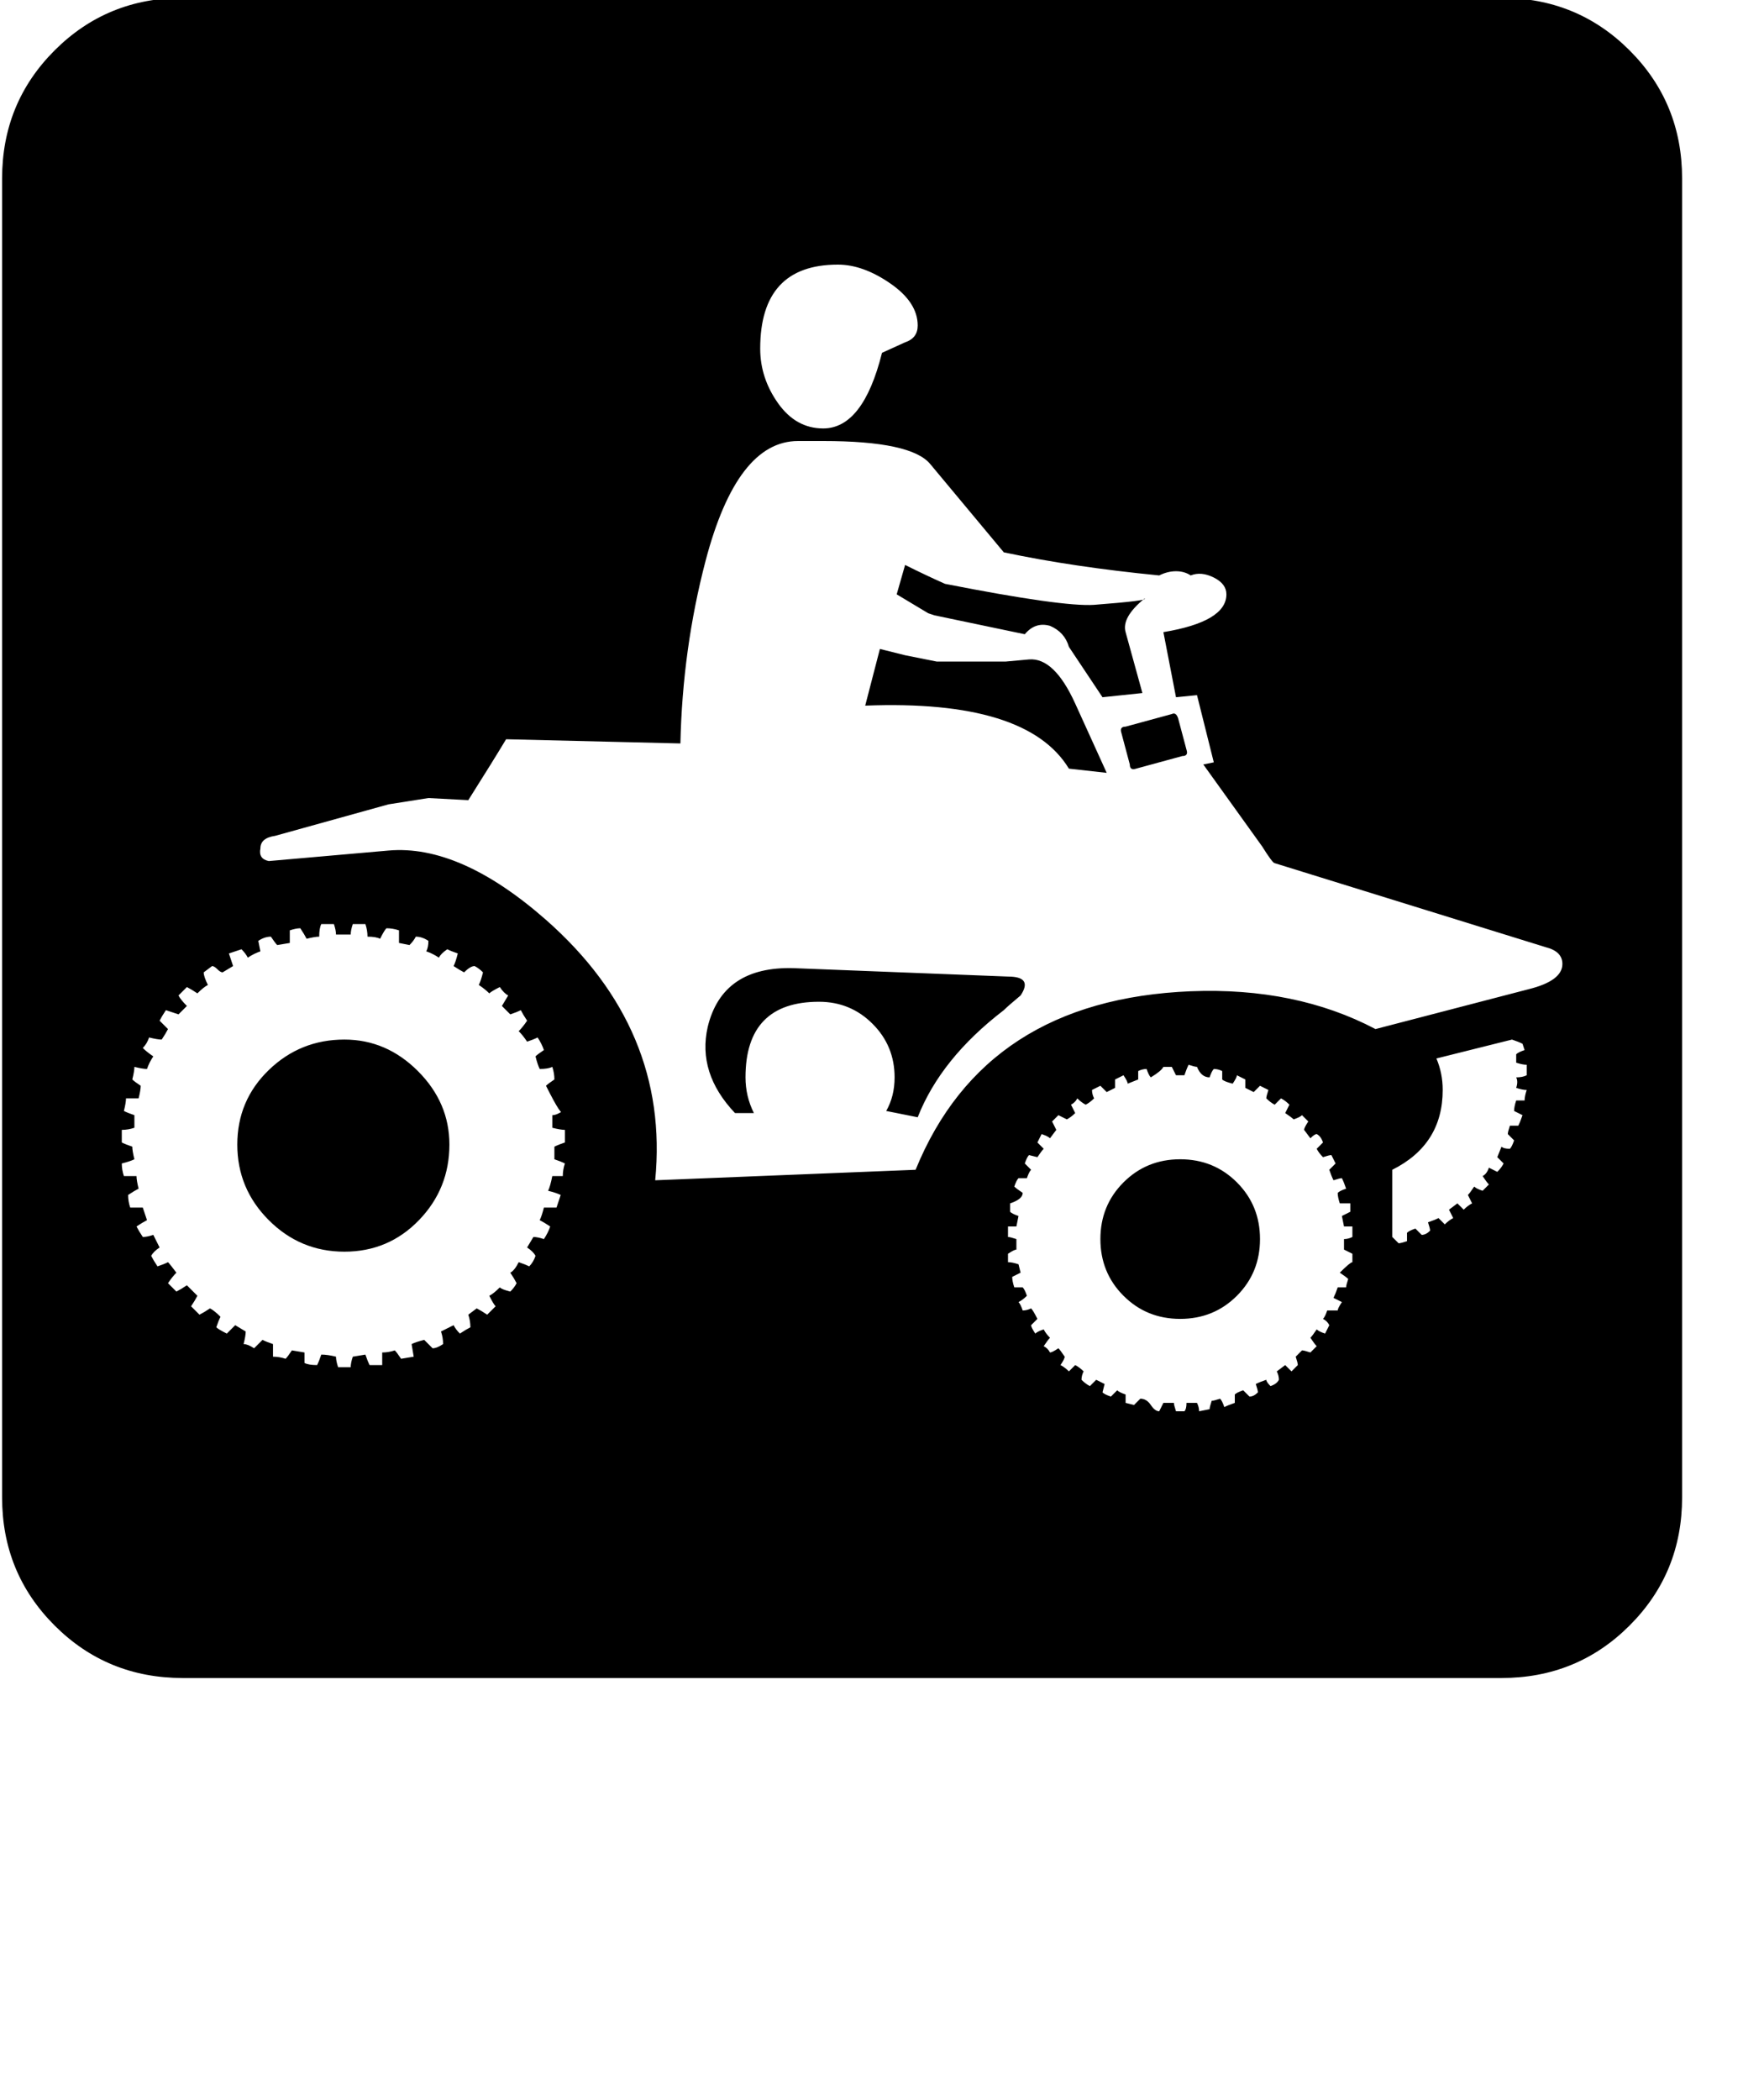 <?xml version="1.0" standalone="no"?>
<!DOCTYPE svg PUBLIC "-//W3C//DTD SVG 1.1//EN" "http://www.w3.org/Graphics/SVG/1.1/DTD/svg11.dtd" >
<svg xmlns="http://www.w3.org/2000/svg"
	xmlns:sodipodi="http://sodipodi.sourceforge.net/DTD/sodipodi-0.dtd"
	width="84"
	height="100"
	id="glyph_Q"
	version="1.1">

<sodipodi:namedview>
	<sodipodi:guide orientation="0,1" position="0,20" id="baseline" />
</sodipodi:namedview>

<g id="Q">
<path style="fill:#000000;stroke-width:0px" d="M0.1 8.5 Q0.1 4.9 2.6 2.4 Q5.1 -0.1 8.7 -0.1 C29.633 -0.1 55.8 -0.1 71.5 -0.1 Q75.1 -0.1 77.6 2.4 Q80.1 4.9 80.1 8.5 C80.1 29.433 80.1 55.6 80.1 71.3 Q80.1 74.9 77.6 77.4 Q75.1 79.9 71.5 79.9 C50.567 79.9 24.4 79.9 8.7 79.9 Q5.1 79.9 2.6 77.4 Q0.1 74.9 0.1 71.3 C0.1 50.367 0.1 24.2 0.1 8.5 zM57.8 36.3 C57.6 35.5 57.2 33.9 57 33.1 C56.75 33.125 56.25 33.175 56 33.2 C55.85 32.425 55.55 30.875 55.4 30.1 Q58.4 29.6 58.4 28.3 Q58.4 27.8 57.8 27.5 Q57.2 27.2 56.7 27.4 Q56.4 27.2 56 27.2 Q55.6 27.2 55.2 27.4 Q51.1 27 47.8 26.3 C46.633 24.9 45.175 23.15 44.3 22.1 Q43.4 21 39.2 21 C38.8 21 38.3 21 38 21 Q35.1 21 33.6 26.7 Q32.5 30.9 32.4 35.4 C29.633 35.333 26.175 35.25 24.1 35.2 Q23.5 36.2 22.3 38.1 C21.667 38.067 20.875 38.025 20.4 38 C19.925 38.075 18.975 38.225 18.5 38.3 C17.15 38.675 14.45 39.425 13.1 39.8 Q12.4 39.9 12.4 40.4 Q12.3 40.9 12.8 41 C14.7 40.833 17.075 40.625 18.5 40.5 Q21.9 40.2 26 43.8 Q31.9 49 31.2 56.2 C35.333 56.033 40.5 55.825 43.6 55.7 Q46.9 47.6 56.7 47.2 Q61.7 47 65.5 49 C67.933 48.367 70.975 47.575 72.8 47.1 Q74.4 46.7 74.4 45.9 Q74.4 45.3 73.6 45.1 C69.3 43.767 63.925 42.1 60.7 41.1 Q60.6 41.1 60.1 40.3 C59.167 39 58 37.375 57.3 36.4 C57.425 36.375 57.675 36.325 57.8 36.3 zM11.6 64 Q11.8 64 12.1 64.2 C12.233 64.067 12.4 63.9 12.5 63.8 Q12.7 63.9 13 64 C13 64.2 13 64.45 13 64.6 Q13.3 64.6 13.6 64.7 Q13.7 64.6 13.9 64.3 C14.1 64.333 14.35 64.375 14.5 64.4 C14.5 64.525 14.5 64.775 14.5 64.9 Q14.7 65 15.1 65 Q15.2 64.8 15.3 64.5 Q15.6 64.5 16 64.6 Q16 64.8 16.1 65.1 C16.3 65.1 16.55 65.1 16.7 65.1 Q16.7 64.9 16.8 64.6 C17 64.567 17.25 64.525 17.4 64.5 Q17.5 64.8 17.6 65 C17.8 65 18.05 65 18.2 65 C18.2 64.85 18.2 64.55 18.2 64.4 Q18.5 64.4 18.8 64.3 Q18.9 64.4 19.1 64.7 C19.3 64.667 19.55 64.625 19.7 64.6 C19.675 64.45 19.625 64.15 19.6 64 Q19.8 63.9 20.2 63.8 C20.333 63.933 20.5 64.1 20.6 64.2 Q20.8 64.2 21.1 64 Q21.1 63.7 21 63.4 C21.2 63.3 21.45 63.175 21.6 63.1 Q21.7 63.3 21.9 63.5 Q22.2 63.3 22.4 63.2 Q22.4 62.9 22.3 62.6 C22.433 62.5 22.6 62.375 22.7 62.3 Q22.9 62.4 23.2 62.6 C23.333 62.467 23.5 62.3 23.6 62.2 Q23.5 62.1 23.3 61.7 Q23.5 61.6 23.8 61.3 Q23.9 61.4 24.3 61.5 Q24.5 61.3 24.6 61.1 Q24.5 60.9 24.3 60.6 Q24.5 60.5 24.7 60.1 Q25 60.2 25.2 60.3 Q25.4 60.1 25.5 59.8 Q25.4 59.6 25.1 59.4 C25.2 59.233 25.325 59.025 25.4 58.9 Q25.6 58.9 25.9 59 Q26.1 58.7 26.2 58.4 Q25.9 58.2 25.7 58.1 Q25.8 57.9 25.9 57.5 C26.1 57.5 26.35 57.5 26.5 57.5 C26.55 57.35 26.65 57.05 26.7 56.9 Q26.5 56.8 26.1 56.7 Q26.2 56.5 26.3 56 C26.467 56 26.675 56 26.8 56 Q26.8 55.7 26.9 55.4 Q26.7 55.3 26.4 55.2 C26.4 55 26.4 54.75 26.4 54.6 Q26.6 54.5 26.9 54.4 C26.9 54.2 26.9 53.95 26.9 53.8 Q26.7 53.8 26.3 53.7 C26.3 53.5 26.3 53.25 26.3 53.1 Q26.5 53.1 26.8 52.9 Q26.8 53.3 26 51.7 Q26.1 51.6 26.4 51.4 Q26.4 51.1 26.3 50.8 Q26.1 50.9 25.7 50.9 Q25.6 50.7 25.5 50.3 Q25.6 50.2 25.9 50 Q25.8 49.7 25.6 49.4 Q25.4 49.5 25.1 49.6 Q24.9 49.3 24.7 49.1 Q24.9 48.9 25.1 48.6 Q24.9 48.3 24.8 48.1 Q24.6 48.2 24.3 48.3 C24.167 48.167 24 48 23.9 47.9 C23.975 47.775 24.125 47.525 24.2 47.4 Q24 47.3 23.8 47 Q23.4 47.2 23.3 47.3 Q23.1 47.1 22.8 46.9 Q22.9 46.7 23 46.3 Q22.8 46.1 22.6 46 Q22.4 46 22.1 46.3 Q21.9 46.2 21.6 46 Q21.7 45.8 21.8 45.4 Q21.5 45.3 21.3 45.2 Q21 45.4 20.9 45.6 Q20.6 45.4 20.3 45.3 Q20.4 45.1 20.4 44.8 Q20.1 44.6 19.8 44.6 Q19.7 44.8 19.5 45 C19.333 44.967 19.125 44.925 19 44.9 C19 44.75 19 44.45 19 44.3 Q18.7 44.2 18.4 44.2 Q18.3 44.3 18.1 44.7 Q17.9 44.6 17.5 44.6 Q17.5 44.3 17.4 44 C17.2 44 16.95 44 16.8 44 Q16.7 44.3 16.7 44.5 C16.467 44.5 16.175 44.5 16 44.5 Q16 44.3 15.9 44 C15.7 44 15.45 44 15.3 44 Q15.2 44.2 15.2 44.6 Q15 44.6 14.6 44.7 Q14.5 44.5 14.3 44.2 Q14.1 44.2 13.8 44.3 C13.8 44.5 13.8 44.75 13.8 44.9 C13.65 44.925 13.35 44.975 13.2 45 Q13.1 44.9 12.9 44.6 Q12.6 44.6 12.3 44.8 C12.333 44.967 12.375 45.175 12.4 45.3 Q12.1 45.4 11.8 45.6 Q11.7 45.4 11.5 45.2 C11.3 45.267 11.05 45.35 10.9 45.4 C10.95 45.55 11.05 45.85 11.1 46 C10.975 46.075 10.725 46.225 10.6 46.3 Q10.5 46.3 10.35 46.15 Q10.2 46 10.1 46 C9.967 46.1 9.8 46.225 9.7 46.3 Q9.7 46.5 9.9 46.9 Q9.7 47 9.4 47.3 Q9.1 47.1 8.9 47 C8.767 47.133 8.6 47.3 8.5 47.4 Q8.6 47.6 8.9 47.9 C8.767 48.033 8.6 48.2 8.5 48.3 C8.35 48.25 8.05 48.15 7.9 48.1 Q7.7 48.4 7.6 48.6 C7.733 48.733 7.9 48.9 8 49 Q7.9 49.2 7.7 49.5 Q7.5 49.5 7.1 49.4 Q7 49.7 6.8 49.9 Q7 50.1 7.3 50.3 Q7.1 50.6 7 50.9 Q6.8 50.9 6.4 50.8 Q6.4 51 6.3 51.4 Q6.4 51.5 6.7 51.7 Q6.7 51.9 6.6 52.3 C6.4 52.3 6.15 52.3 6 52.3 Q6 52.5 5.9 52.9 Q6.1 53 6.4 53.1 C6.4 53.3 6.4 53.55 6.4 53.7 Q6.1 53.8 5.8 53.8 C5.8 54 5.8 54.25 5.8 54.4 Q6 54.5 6.3 54.6 Q6.3 54.8 6.4 55.2 Q6.2 55.3 5.8 55.4 Q5.8 55.7 5.9 56 C6.1 56 6.35 56 6.5 56 Q6.5 56.2 6.6 56.6 Q6.4 56.7 6.1 56.9 Q6.1 57.2 6.2 57.5 C6.4 57.5 6.65 57.5 6.8 57.5 C6.85 57.65 6.95 57.95 7 58.1 Q6.8 58.2 6.5 58.4 Q6.6 58.6 6.8 58.9 Q7 58.9 7.3 58.8 C7.4 59 7.525 59.25 7.6 59.4 Q7.3 59.6 7.2 59.8 Q7.3 60 7.5 60.3 Q7.8 60.2 8 60.1 Q8.1 60.2 8.4 60.6 Q8.2 60.8 8 61.1 C8.133 61.233 8.3 61.4 8.4 61.5 Q8.6 61.4 8.9 61.2 C9.067 61.367 9.275 61.575 9.4 61.7 Q9.3 61.9 9.1 62.2 C9.233 62.333 9.4 62.5 9.5 62.6 Q9.7 62.5 10 62.3 Q10.2 62.4 10.5 62.7 Q10.4 62.9 10.3 63.2 Q10.4 63.3 10.8 63.5 C10.933 63.367 11.1 63.2 11.2 63.1 C11.325 63.175 11.575 63.325 11.7 63.4 Q11.7 63.6 11.6 64 zM52.5 66.3 Q52.6 66.4 52.9 66.5 C53 66.4 53.125 66.275 53.2 66.2 Q53.3 66.3 53.6 66.4 C53.6 66.533 53.6 66.7 53.6 66.8 C53.7 66.825 53.9 66.875 54 66.9 C54.075 66.825 54.225 66.675 54.3 66.6 Q54.6 66.6 54.8 66.9 Q55 67.2 55.2 67.2 C55.267 67.067 55.35 66.9 55.4 66.8 C55.525 66.8 55.775 66.8 55.9 66.8 Q55.9 66.9 56 67.2 C56.133 67.2 56.3 67.2 56.4 67.2 Q56.5 67.1 56.5 66.8 C56.667 66.8 56.875 66.8 57 66.8 Q57.1 67 57.1 67.2 C57.267 67.167 57.475 67.125 57.6 67.1 Q57.6 67 57.7 66.7 Q57.8 66.7 58.1 66.6 Q58.2 66.7 58.3 67 Q58.5 66.9 58.8 66.8 C58.8 66.667 58.8 66.5 58.8 66.4 Q58.9 66.3 59.2 66.2 C59.3 66.3 59.425 66.425 59.5 66.5 Q59.7 66.5 59.9 66.3 Q59.9 66.2 59.8 65.9 Q60 65.8 60.3 65.7 Q60.3 65.8 60.5 66 Q60.8 65.9 60.9 65.7 Q60.9 65.5 60.8 65.3 C60.933 65.2 61.1 65.075 61.2 65 C61.275 65.075 61.425 65.225 61.5 65.3 C61.575 65.225 61.725 65.075 61.8 65 Q61.8 64.9 61.7 64.6 C61.8 64.5 61.925 64.375 62 64.3 Q62.1 64.3 62.4 64.4 C62.5 64.3 62.625 64.175 62.7 64.1 Q62.6 64 62.4 63.7 Q62.5 63.6 62.7 63.3 Q62.8 63.4 63.1 63.5 C63.167 63.367 63.25 63.2 63.3 63.1 Q63.2 62.9 63 62.8 Q63.1 62.7 63.2 62.4 C63.367 62.4 63.575 62.4 63.7 62.4 Q63.7 62.3 63.9 62 C63.767 61.933 63.6 61.85 63.5 61.8 Q63.6 61.6 63.7 61.3 C63.833 61.3 64 61.3 64.1 61.3 Q64.1 61.2 64.2 60.9 Q64.1 60.8 63.8 60.6 Q64.3 60.1 64.4 60.1 C64.4 59.967 64.4 59.8 64.4 59.7 C64.3 59.65 64.1 59.55 64 59.5 C64 59.375 64 59.125 64 59 Q64.2 59 64.4 58.9 C64.4 58.733 64.4 58.525 64.4 58.4 C64.3 58.4 64.1 58.4 64 58.4 C63.975 58.275 63.925 58.025 63.9 57.9 C64 57.85 64.2 57.75 64.3 57.7 C64.3 57.6 64.3 57.4 64.3 57.3 C64.175 57.3 63.925 57.3 63.8 57.3 Q63.7 57 63.7 56.8 Q63.8 56.7 64.1 56.6 Q64 56.3 63.9 56.1 Q63.8 56.1 63.5 56.2 Q63.4 56 63.3 55.7 C63.4 55.6 63.525 55.475 63.6 55.4 C63.55 55.3 63.45 55.1 63.4 55 Q63.3 55 63 55.1 Q62.8 54.9 62.7 54.7 C62.8 54.6 62.925 54.475 63 54.4 Q62.9 54.1 62.7 54 Q62.6 54 62.4 54.2 C62.3 54.067 62.175 53.9 62.1 53.8 Q62.1 53.7 62.3 53.4 C62.2 53.3 62.075 53.175 62 53.1 Q61.9 53.2 61.6 53.3 Q61.5 53.2 61.2 53 C61.267 52.867 61.35 52.7 61.4 52.6 Q61.2 52.4 61 52.3 C60.9 52.4 60.775 52.525 60.7 52.6 Q60.5 52.5 60.3 52.3 Q60.3 52.2 60.4 51.9 C60.267 51.833 60.1 51.75 60 51.7 C59.925 51.775 59.775 51.925 59.7 52 C59.6 51.95 59.4 51.85 59.3 51.8 C59.3 51.7 59.3 51.5 59.3 51.4 C59.2 51.35 59 51.25 58.9 51.2 Q58.9 51.3 58.7 51.6 Q58.3 51.5 58.2 51.4 C58.2 51.267 58.2 51.1 58.2 51 Q58 50.9 57.8 50.9 Q57.7 51 57.6 51.3 Q57.2 51.3 57 50.8 Q56.9 50.8 56.6 50.7 Q56.5 50.9 56.4 51.2 C56.267 51.2 56.1 51.2 56 51.2 C55.95 51.1 55.85 50.9 55.8 50.8 C55.7 50.8 55.5 50.8 55.4 50.8 Q55.3 51 54.8 51.3 Q54.7 51.2 54.6 50.9 Q54.4 50.9 54.2 51 C54.2 51.133 54.2 51.3 54.2 51.4 C54.075 51.45 53.825 51.55 53.7 51.6 Q53.7 51.5 53.5 51.2 C53.367 51.267 53.2 51.35 53.1 51.4 C53.1 51.5 53.1 51.7 53.1 51.8 C53 51.85 52.8 51.95 52.7 52 C52.625 51.925 52.475 51.775 52.4 51.7 C52.3 51.75 52.1 51.85 52 51.9 Q52 52.1 52.1 52.3 Q51.9 52.5 51.7 52.6 Q51.5 52.5 51.3 52.3 Q51.2 52.5 51 52.6 C51.067 52.733 51.15 52.9 51.2 53 Q51 53.2 50.8 53.3 C50.667 53.233 50.5 53.15 50.4 53.1 C50.325 53.175 50.175 53.325 50.1 53.4 C50.15 53.5 50.25 53.7 50.3 53.8 C50.225 53.9 50.075 54.1 50 54.2 Q49.9 54.1 49.6 54 C49.533 54.133 49.45 54.3 49.4 54.4 C49.475 54.475 49.625 54.625 49.7 54.7 Q49.6 54.8 49.4 55.1 C49.267 55.067 49.1 55.025 49 55 Q48.9 55.1 48.8 55.4 C48.9 55.5 49.025 55.625 49.1 55.7 Q49 55.8 48.9 56.1 C48.767 56.1 48.6 56.1 48.5 56.1 Q48.4 56.2 48.3 56.5 Q48.4 56.6 48.7 56.8 Q48.7 57.1 48.1 57.3 C48.1 57.433 48.1 57.6 48.1 57.7 Q48.2 57.8 48.5 57.9 C48.467 58.067 48.425 58.275 48.4 58.4 C48.3 58.4 48.1 58.4 48 58.4 C48 58.525 48 58.775 48 58.9 Q48.1 58.9 48.4 59 C48.4 59.167 48.4 59.375 48.4 59.5 Q48.3 59.5 48 59.7 C48 59.833 48 60 48 60.1 Q48.2 60.1 48.5 60.2 C48.533 60.333 48.575 60.5 48.6 60.6 C48.5 60.65 48.3 60.75 48.2 60.8 Q48.2 61 48.3 61.3 C48.433 61.3 48.6 61.3 48.7 61.3 Q48.8 61.4 48.9 61.7 Q48.7 61.9 48.5 62 Q48.6 62.1 48.7 62.4 Q48.9 62.4 49.1 62.3 Q49.2 62.4 49.4 62.8 C49.3 62.9 49.175 63.025 49.1 63.1 Q49.1 63.2 49.3 63.5 Q49.4 63.4 49.7 63.3 Q49.8 63.5 50 63.7 Q49.9 63.8 49.7 64.1 Q49.9 64.2 50 64.4 Q50.1 64.4 50.4 64.2 Q50.5 64.3 50.7 64.6 Q50.7 64.7 50.5 65 Q50.7 65.1 50.9 65.3 C51 65.2 51.125 65.075 51.2 65 Q51.4 65.1 51.6 65.3 Q51.5 65.5 51.5 65.7 Q51.7 65.9 51.9 66 C52 65.9 52.125 65.775 52.2 65.7 C52.3 65.75 52.5 65.85 52.6 65.9 C52.575 66 52.525 66.2 52.5 66.3 zM35.9 53 Q35.5 52.2 35.5 51.3 Q35.5 47.7 39 47.7 Q40.5 47.7 41.55 48.75 Q42.6 49.8 42.6 51.3 Q42.6 52.2 42.2 52.9 C42.7 53 43.325 53.125 43.7 53.2 Q44.8 50.4 47.8 48.1 Q48 47.9 48.6 47.4 Q49.2 46.5 48 46.5 C44.6 46.367 40.35 46.2 37.8 46.1 Q34.4 46 33.7 48.9 Q33.2 51.1 35 53 C35.3 53 35.675 53 35.9 53 zM52.5 33.2 C52.975 33.15 53.925 33.05 54.4 33 C54.2 32.275 53.8 30.825 53.6 30.1 Q53.4 29.4 54.5 28.5 Q54.7 28.6 52.1 28.8 Q50.6 28.9 45 27.8 Q44.1 27.4 43.1 26.9 C42.967 27.367 42.8 27.95 42.7 28.3 C43.075 28.525 43.825 28.975 44.2 29.2 C44.275 29.225 44.425 29.275 44.5 29.3 C45.575 29.525 47.725 29.975 48.8 30.2 Q49.3 29.6 50 29.8 Q50.7 30.1 50.9 30.8 C51.433 31.6 52.1 32.6 52.5 33.2 zM52.7 36.8 C52.325 35.975 51.575 34.325 51.2 33.5 Q50.2 31.3 49 31.4 C48.633 31.433 48.175 31.475 47.9 31.5 C47.075 31.5 45.425 31.5 44.6 31.5 C44.225 31.425 43.475 31.275 43.1 31.2 C42.8 31.125 42.2 30.975 41.9 30.9 C41.725 31.575 41.375 32.925 41.2 33.6 Q48.9 33.3 50.9 36.6 C51.5 36.667 52.25 36.75 52.7 36.8 zM16.4 49.5 Q14.3 49.5 12.8 50.95 Q11.3 52.4 11.3 54.5 Q11.3 56.6 12.8 58.1 Q14.3 59.6 16.4 59.6 Q18.5 59.6 19.95 58.1 Q21.4 56.6 21.4 54.5 Q21.4 52.5 19.9 51 Q18.4 49.5 16.4 49.5 zM56.2 55.2 Q54.6 55.2 53.5 56.3 Q52.4 57.4 52.4 59 Q52.4 60.6 53.5 61.7 Q54.6 62.8 56.2 62.8 Q57.8 62.8 58.9 61.7 Q60 60.6 60 59 Q60 57.4 58.9 56.3 Q57.8 55.2 56.2 55.2 zM43.1 16.3 Q43.7 16.1 43.7 15.5 Q43.7 14.4 42.4 13.5 Q41.1 12.6 39.9 12.6 Q36.2 12.6 36.2 16.6 Q36.2 18 37.05 19.2 Q37.9 20.4 39.2 20.4 Q41.1 20.4 42 16.8 C42.367 16.633 42.825 16.425 43.1 16.3 zM66.6 59.2 Q66.7 59.2 67 59.1 C67 58.967 67 58.8 67 58.7 Q67.1 58.6 67.4 58.5 C67.5 58.6 67.625 58.725 67.7 58.8 Q67.9 58.8 68.1 58.6 Q68.1 58.5 68 58.2 Q68.3 58.1 68.5 58 C68.6 58.1 68.725 58.225 68.8 58.3 Q69 58.1 69.2 58 C69.133 57.867 69.05 57.7 69 57.6 C69.1 57.525 69.3 57.375 69.4 57.3 C69.475 57.375 69.625 57.525 69.7 57.6 Q69.9 57.4 70.1 57.3 C70.033 57.167 69.95 57 69.9 56.9 Q70 56.8 70.2 56.5 Q70.3 56.6 70.6 56.7 C70.7 56.6 70.825 56.475 70.9 56.4 Q70.8 56.3 70.6 56 Q70.8 55.9 70.9 55.6 C71.033 55.667 71.2 55.75 71.3 55.8 Q71.5 55.6 71.6 55.4 C71.5 55.3 71.375 55.175 71.3 55.1 C71.35 54.975 71.45 54.725 71.5 54.6 Q71.6 54.7 71.9 54.7 Q72 54.6 72.1 54.3 C72 54.2 71.875 54.075 71.8 54 Q71.8 53.9 71.9 53.6 C72.033 53.6 72.2 53.6 72.3 53.6 Q72.4 53.4 72.5 53.1 C72.367 53.033 72.2 52.95 72.1 52.9 Q72.1 52.7 72.2 52.4 C72.333 52.4 72.5 52.4 72.6 52.4 Q72.6 52.2 72.7 51.9 Q72.5 51.9 72.2 51.8 Q72.3 51.5 72.2 51.3 Q72.5 51.3 72.7 51.2 C72.7 51.033 72.7 50.825 72.7 50.7 Q72.5 50.7 72.2 50.6 C72.2 50.467 72.2 50.3 72.2 50.2 Q72.3 50.1 72.6 50 C72.567 49.9 72.525 49.775 72.5 49.7 Q72.3 49.6 72 49.5 C70.8 49.8 69.3 50.175 68.4 50.4 Q68.7 51.1 68.7 51.9 Q68.7 54.5 66.3 55.7 C66.3 56.767 66.3 58.1 66.3 58.9 C66.375 58.975 66.525 59.125 66.6 59.2 zM53.8 36.4 Q53.8 36.7 54.1 36.6 C54.833 36.4 55.75 36.15 56.3 36 Q56.6 36 56.5 35.7 C56.367 35.2 56.2 34.575 56.1 34.2 Q56 33.9 55.8 34 C55.067 34.2 54.15 34.45 53.6 34.6 Q53.3 34.6 53.4 34.9 C53.533 35.4 53.7 36.025 53.8 36.4 z" id="path_Q" />
</g>
</svg>
